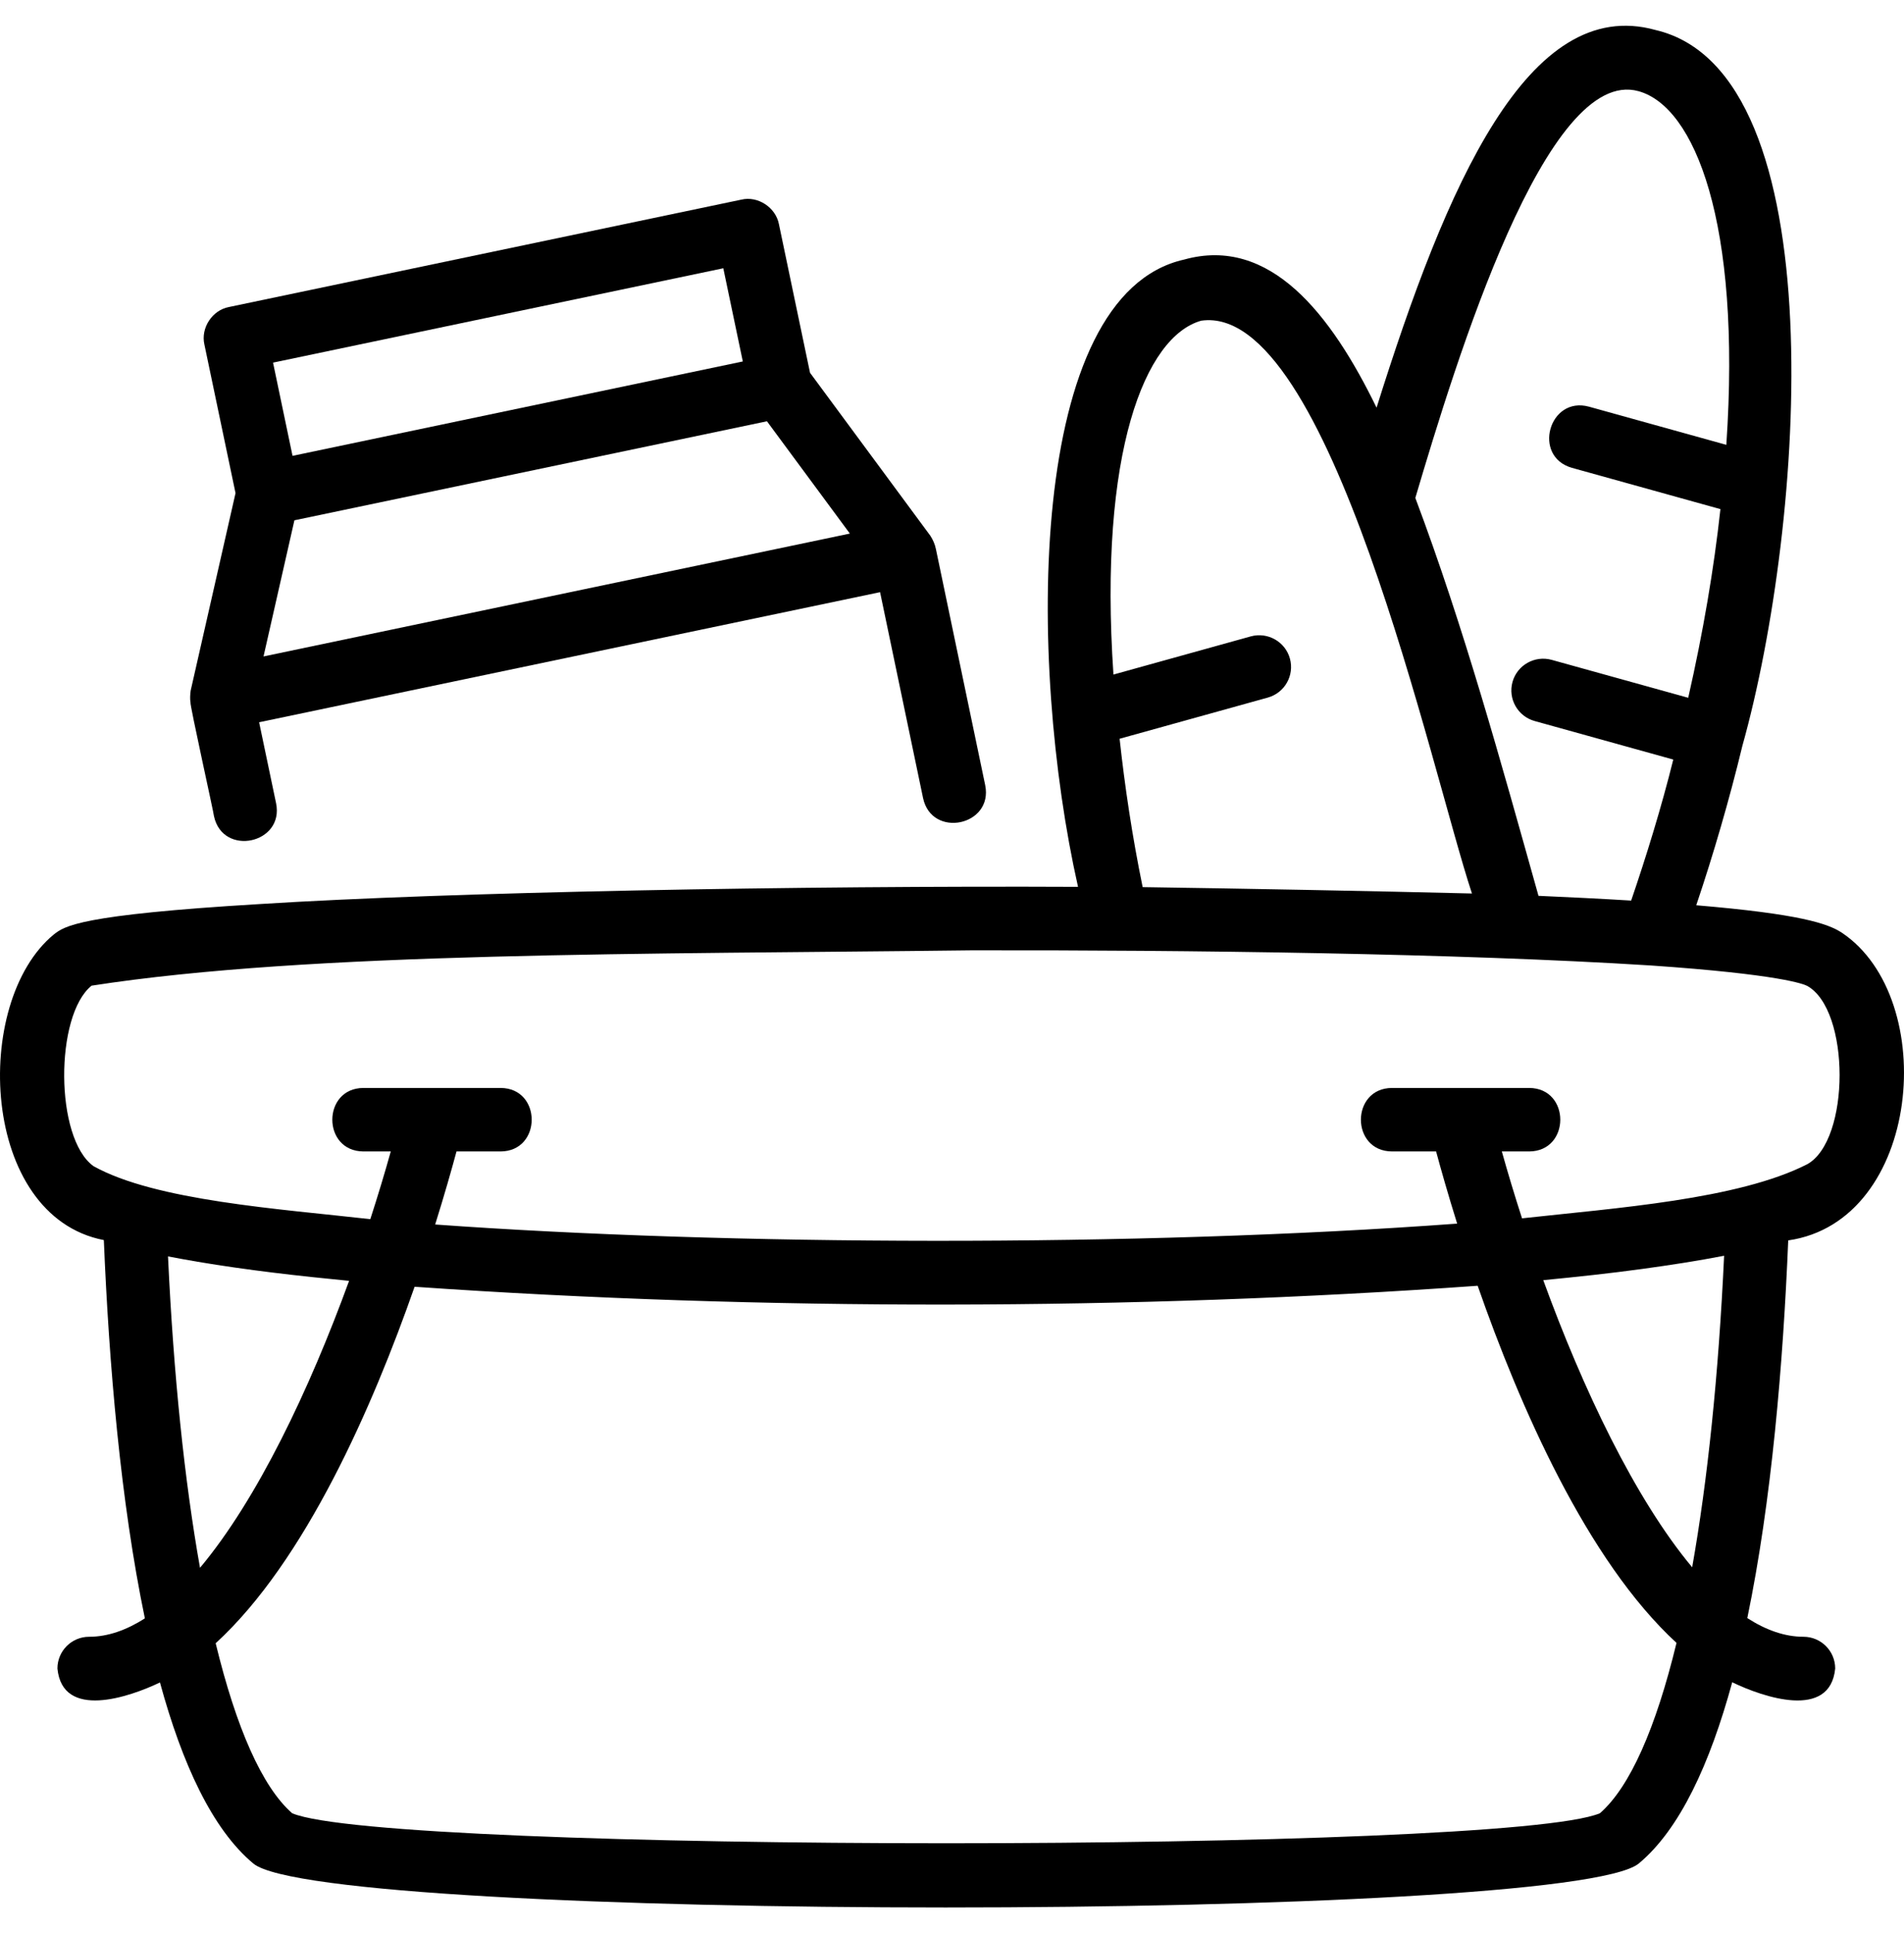 <svg width="67" height="68" viewBox="0 0 67 68" fill="none" xmlns="http://www.w3.org/2000/svg">
<g id="Group">
<g id="Group_2">
<path id="Vector" d="M64.812 32.807C64.321 32.484 63.324 32.147 59.689 31.842C60.29 30.063 60.856 28.124 61.311 26.24C63.504 18.421 64.629 2.544 58.258 1.056C53.773 -0.193 50.892 6.524 48.44 14.339C46.835 11.043 44.687 8.29 41.669 9.13C36.127 10.371 36.15 23.277 37.935 31.194C28.176 31.149 15.834 31.375 9.147 31.799C2.774 32.18 2.271 32.573 1.889 32.873C-1 35.254 -0.699 42.775 3.654 43.619C3.834 47.975 4.243 52.815 5.098 56.925C4.451 57.337 3.795 57.572 3.137 57.572C2.52 57.572 2.021 58.071 2.021 58.688C2.197 60.502 4.549 59.698 5.629 59.179C6.411 62.047 7.475 64.352 8.918 65.551C10.171 66.58 21.719 67.094 33.275 67.094C44.84 67.094 56.412 66.579 57.667 65.547C59.109 64.349 60.172 62.042 60.955 59.172C62.035 59.695 64.401 60.508 64.579 58.688C64.578 58.071 64.079 57.572 63.462 57.572C62.799 57.572 62.138 57.334 61.486 56.915C62.338 52.812 62.746 47.981 62.926 43.63C67.614 42.958 68.274 35.117 64.812 32.807ZM57.661 3.208C59.63 3.753 61.281 7.811 60.748 15.647L55.913 14.304C54.506 13.923 53.91 16.058 55.316 16.456C55.316 16.456 60.54 17.908 60.54 17.908C60.311 20.009 59.933 22.229 59.407 24.544L54.599 23.209C54.006 23.047 53.39 23.393 53.224 23.986C53.059 24.58 53.407 25.195 54.001 25.361L58.881 26.717C58.468 28.385 57.925 30.139 57.399 31.677C56.331 31.612 55.243 31.559 54.138 31.51C52.816 26.806 51.521 22.081 49.804 17.514C51.242 12.666 54.412 2.297 57.661 3.208ZM42.27 11.28C46.795 10.632 50.368 27.12 51.797 31.428C48.459 31.345 43.704 31.254 40.209 31.204C39.839 29.401 39.581 27.664 39.398 25.985L44.613 24.537C45.208 24.371 45.555 23.756 45.39 23.162C45.225 22.569 44.609 22.223 44.016 22.384L39.181 23.727C38.65 15.894 40.302 11.831 42.27 11.28ZM6.952 44.381C8.703 44.677 10.493 44.879 12.284 45.053C10.893 48.868 9.056 52.739 7.038 55.146C6.497 52.103 6.109 48.41 5.912 44.193C6.248 44.256 6.586 44.32 6.952 44.381ZM56.3 63.779C52.993 65.188 13.589 65.186 10.282 63.78C9.225 62.855 8.313 60.78 7.589 57.8C10.741 54.915 13.116 49.474 14.589 45.261C26.823 46.111 39.874 46.092 51.998 45.226C53.467 49.437 55.842 54.891 58.995 57.787C58.27 60.777 57.358 62.856 56.3 63.779ZM57.796 44.633C58.759 44.501 59.737 44.351 60.67 44.17C60.473 48.389 60.086 52.083 59.546 55.128C57.53 52.714 55.694 48.842 54.306 45.029C55.503 44.912 56.644 44.791 57.796 44.633ZM63.595 40.951C61.163 42.192 56.833 42.493 53.559 42.854C53.298 42.048 53.06 41.258 52.848 40.501H53.81C55.269 40.495 55.271 38.274 53.81 38.268C53.81 38.268 48.984 38.268 48.984 38.268C47.525 38.274 47.523 40.495 48.984 40.501C48.984 40.501 50.535 40.501 50.535 40.501C50.704 41.127 50.951 41.999 51.276 43.04C39.989 43.871 25.559 43.811 15.313 43.071C15.643 42.017 15.894 41.133 16.064 40.501H17.615C19.074 40.495 19.076 38.274 17.615 38.268C17.615 38.268 12.789 38.268 12.789 38.268C11.33 38.274 11.328 40.495 12.789 40.501C12.789 40.501 13.751 40.501 13.751 40.501C13.537 41.267 13.295 42.067 13.031 42.883C9.84 42.522 5.467 42.233 3.291 41.019C1.926 40.041 1.926 35.711 3.223 34.67C10.943 33.472 22.798 33.567 34.185 33.427C41.785 33.415 51.309 33.531 58.094 33.96C58.094 33.96 58.094 33.96 58.094 33.96C62.639 34.272 63.48 34.617 63.595 34.679C65.113 35.523 65.114 40.106 63.595 40.951Z" fill="black"/>
<path id="Vector_2" d="M6.703 24.707C6.673 24.773 7.534 28.643 7.53 28.711C7.84 30.143 10.009 29.678 9.715 28.253L9.118 25.405L30.969 20.829L32.482 28.073C32.788 29.502 34.96 29.047 34.668 27.617L32.945 19.367C32.943 19.349 32.937 19.331 32.934 19.314C32.9 19.146 32.832 18.988 32.737 18.843L28.504 13.112L27.41 7.886C27.298 7.298 26.67 6.883 26.087 7.022L8.057 10.799C7.468 10.909 7.058 11.536 7.193 12.12L8.288 17.345L6.709 24.294C6.693 24.431 6.68 24.571 6.703 24.707ZM10.36 18.301L26.988 14.818L29.906 18.768L9.273 23.09L10.36 18.301ZM25.452 9.436L26.139 12.714C22.19 13.542 14.242 15.207 10.294 16.034L9.608 12.755L25.452 9.436Z" fill="black"/>
</g>
</g>
</svg>
